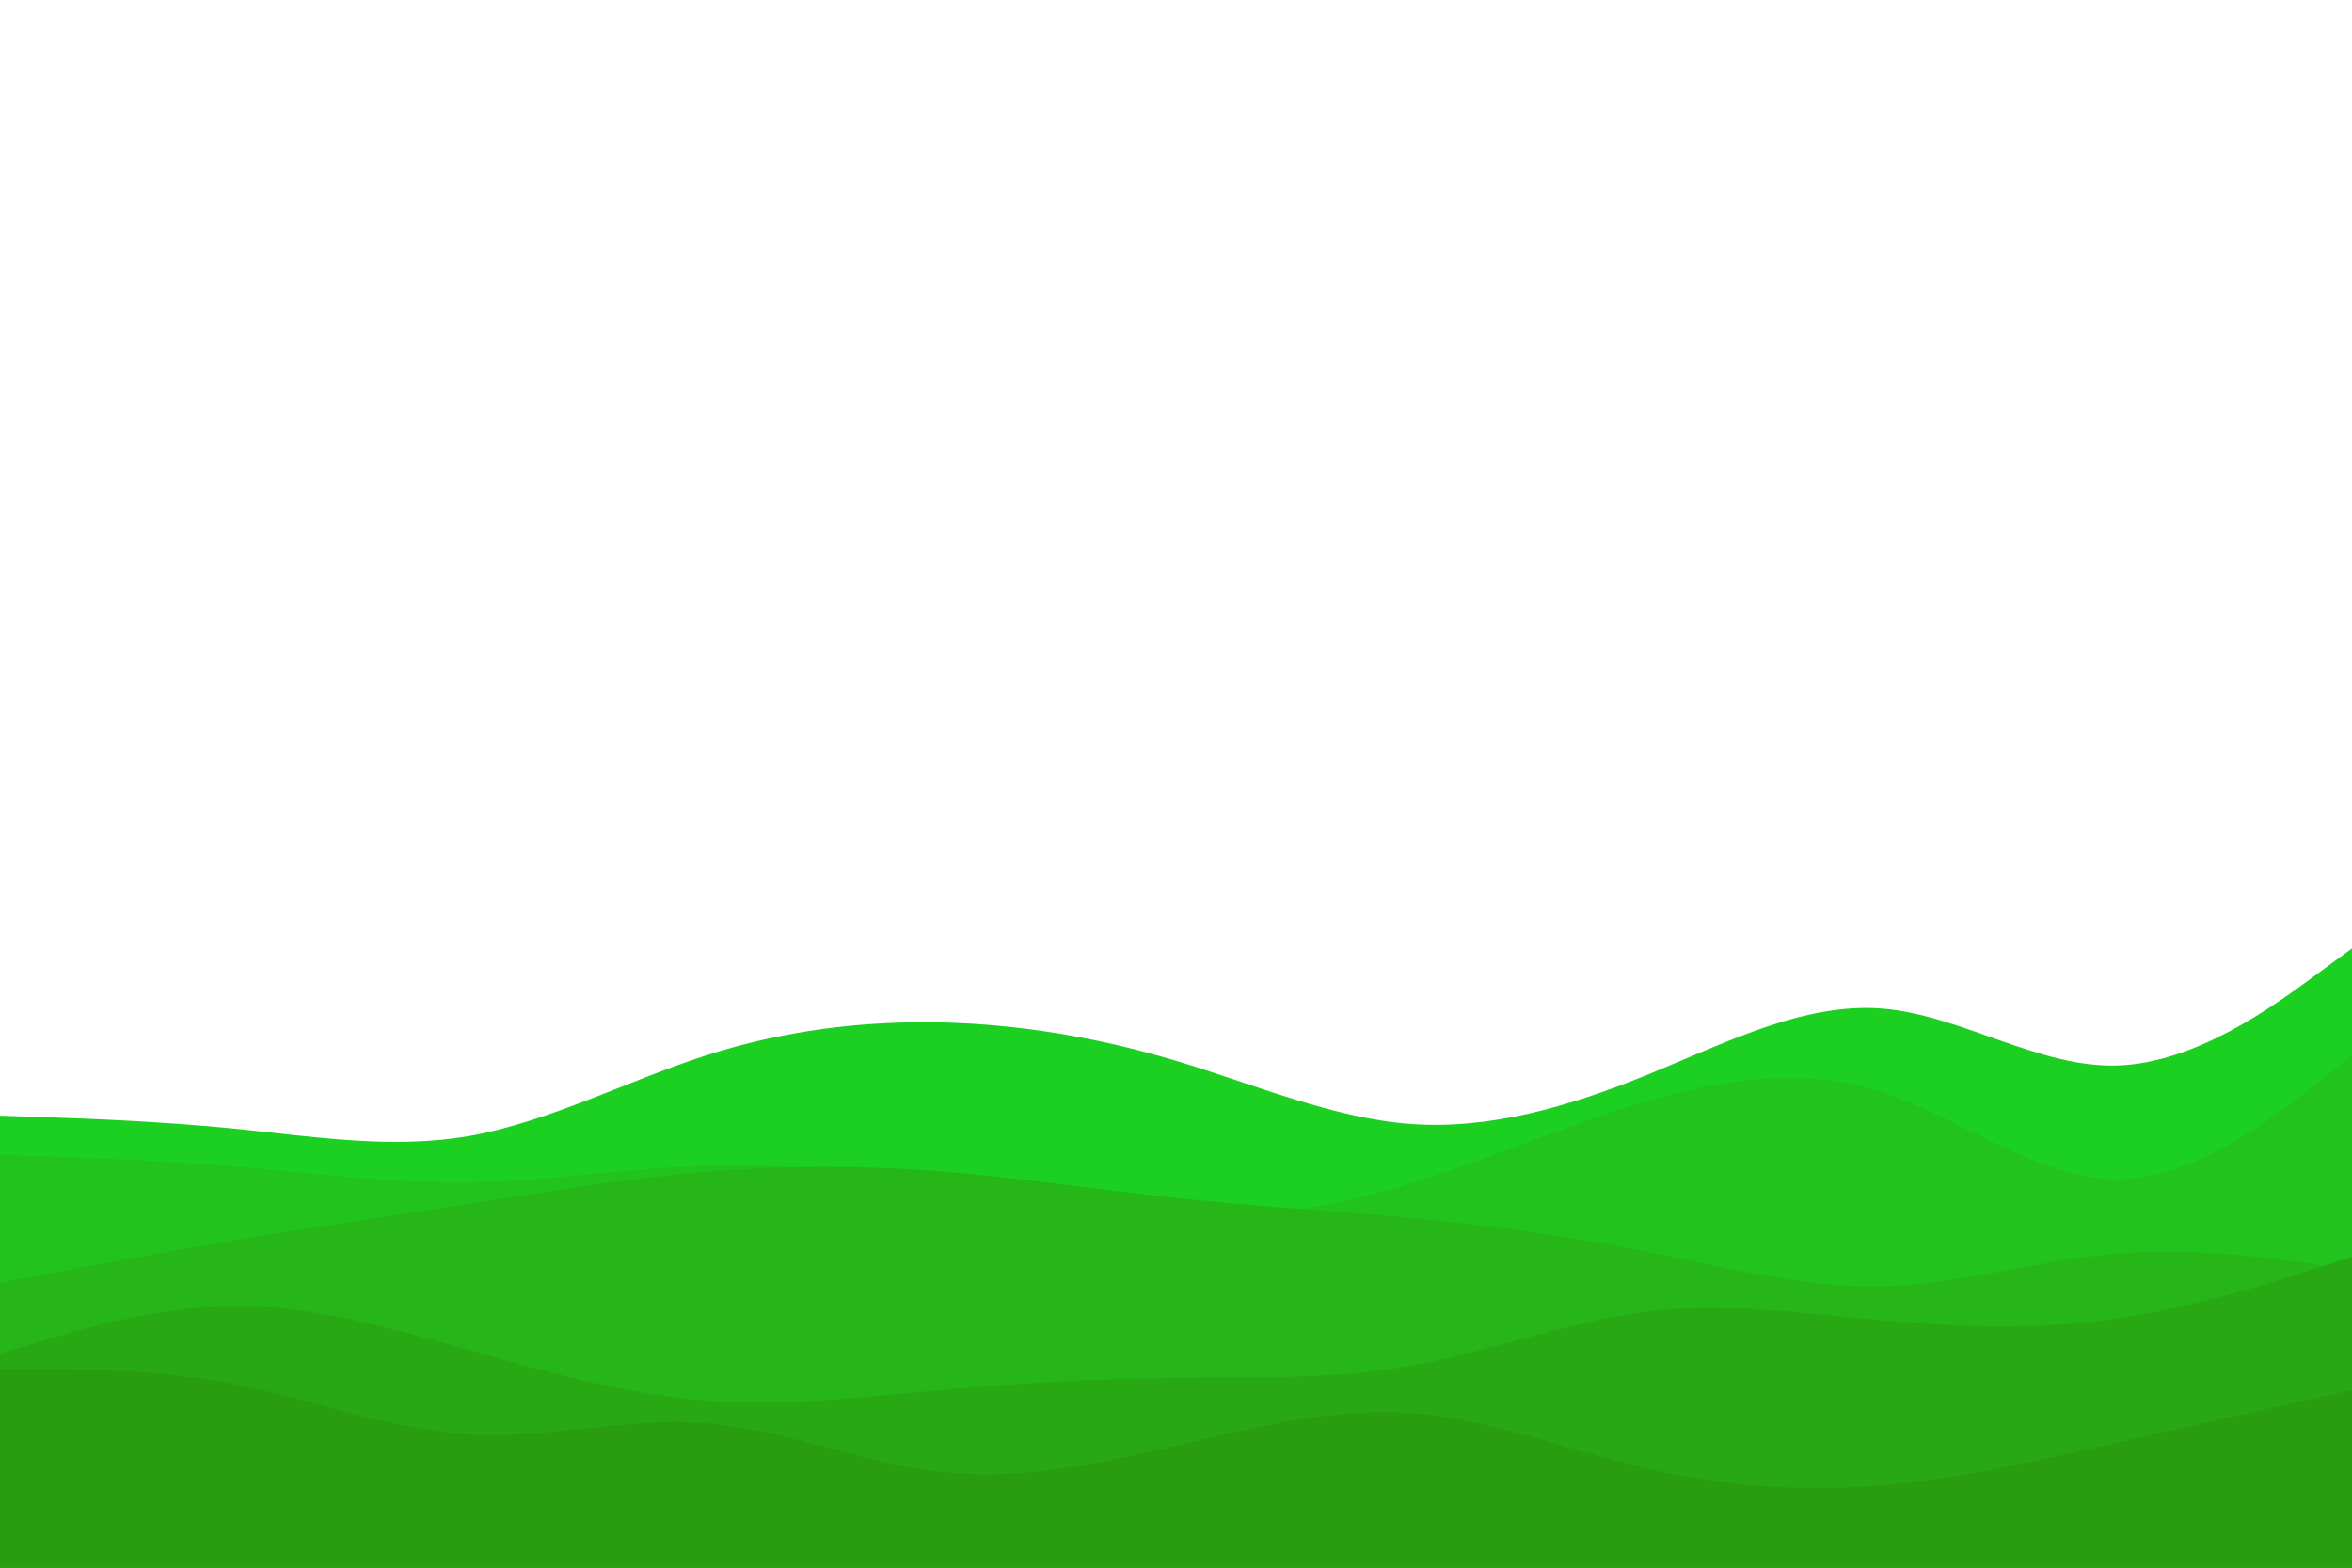 <svg id="visual" viewBox="0 0 900 600" width="900" height="600" xmlns="http://www.w3.org/2000/svg" xmlns:xlink="http://www.w3.org/1999/xlink" version="1.1"><path d="M0 427L15 427.5C30 428 60 429 90 432C120 435 150 440 180 434.7C210 429.3 240 413.7 270 404C300 394.3 330 390.7 360 391.3C390 392 420 397 450 406C480 415 510 428 540 430.2C570 432.3 600 423.7 630 411.5C660 399.3 690 383.7 720 386C750 388.3 780 408.7 810 407.8C840 407 870 385 885 374L900 363L900 601L885 601C870 601 840 601 810 601C780 601 750 601 720 601C690 601 660 601 630 601C600 601 570 601 540 601C510 601 480 601 450 601C420 601 390 601 360 601C330 601 300 601 270 601C240 601 210 601 180 601C150 601 120 601 90 601C60 601 30 601 15 601L0 601Z" fill="#1bd021"></path><path d="M0 442L15 442.5C30 443 60 444 90 446.5C120 449 150 453 180 452.5C210 452 240 447 270 446.2C300 445.3 330 448.7 360 453.7C390 458.7 420 465.3 450 466.2C480 467 510 462 540 452.8C570 443.7 600 430.3 630 421.5C660 412.7 690 408.3 720 418C750 427.7 780 451.3 810 451.3C840 451.3 870 427.7 885 415.8L900 404L900 601L885 601C870 601 840 601 810 601C780 601 750 601 720 601C690 601 660 601 630 601C600 601 570 601 540 601C510 601 480 601 450 601C420 601 390 601 360 601C330 601 300 601 270 601C240 601 210 601 180 601C150 601 120 601 90 601C60 601 30 601 15 601L0 601Z" fill="#22c31c"></path><path d="M0 491L15 488.2C30 485.3 60 479.7 90 474.7C120 469.7 150 465.3 180 460.7C210 456 240 451 270 448.5C300 446 330 446 360 448.3C390 450.7 420 455.3 450 458.5C480 461.7 510 463.3 540 466.2C570 469 600 473 630 479C660 485 690 493 720 492.3C750 491.7 780 482.3 810 479.8C840 477.3 870 481.7 885 483.8L900 486L900 601L885 601C870 601 840 601 810 601C780 601 750 601 720 601C690 601 660 601 630 601C600 601 570 601 540 601C510 601 480 601 450 601C420 601 390 601 360 601C330 601 300 601 270 601C240 601 210 601 180 601C150 601 120 601 90 601C60 601 30 601 15 601L0 601Z" fill="#26b618"></path><path d="M0 518L15 513.5C30 509 60 500 90 499.8C120 499.7 150 508.3 180 516.8C210 525.3 240 533.7 270 536C300 538.3 330 534.7 360 532C390 529.3 420 527.7 450 527.3C480 527 510 528 540 522.7C570 517.3 600 505.7 630 502C660 498.3 690 502.7 720 505.3C750 508 780 509 810 504.7C840 500.3 870 490.7 885 485.8L900 481L900 601L885 601C870 601 840 601 810 601C780 601 750 601 720 601C690 601 660 601 630 601C600 601 570 601 540 601C510 601 480 601 450 601C420 601 390 601 360 601C330 601 300 601 270 601C240 601 210 601 180 601C150 601 120 601 90 601C60 601 30 601 15 601L0 601Z" fill="#28a914"></path><path d="M0 524L15 524C30 524 60 524 90 529.8C120 535.7 150 547.3 180 549C210 550.7 240 542.3 270 544.7C300 547 330 560 360 563.3C390 566.7 420 560.3 450 553.3C480 546.3 510 538.7 540 540.8C570 543 600 555 630 562C660 569 690 571 720 568.5C750 566 780 559 810 552.2C840 545.3 870 538.7 885 535.3L900 532L900 601L885 601C870 601 840 601 810 601C780 601 750 601 720 601C690 601 660 601 630 601C600 601 570 601 540 601C510 601 480 601 450 601C420 601 390 601 360 601C330 601 300 601 270 601C240 601 210 601 180 601C150 601 120 601 90 601C60 601 30 601 15 601L0 601Z" fill="#299c10"></path></svg>